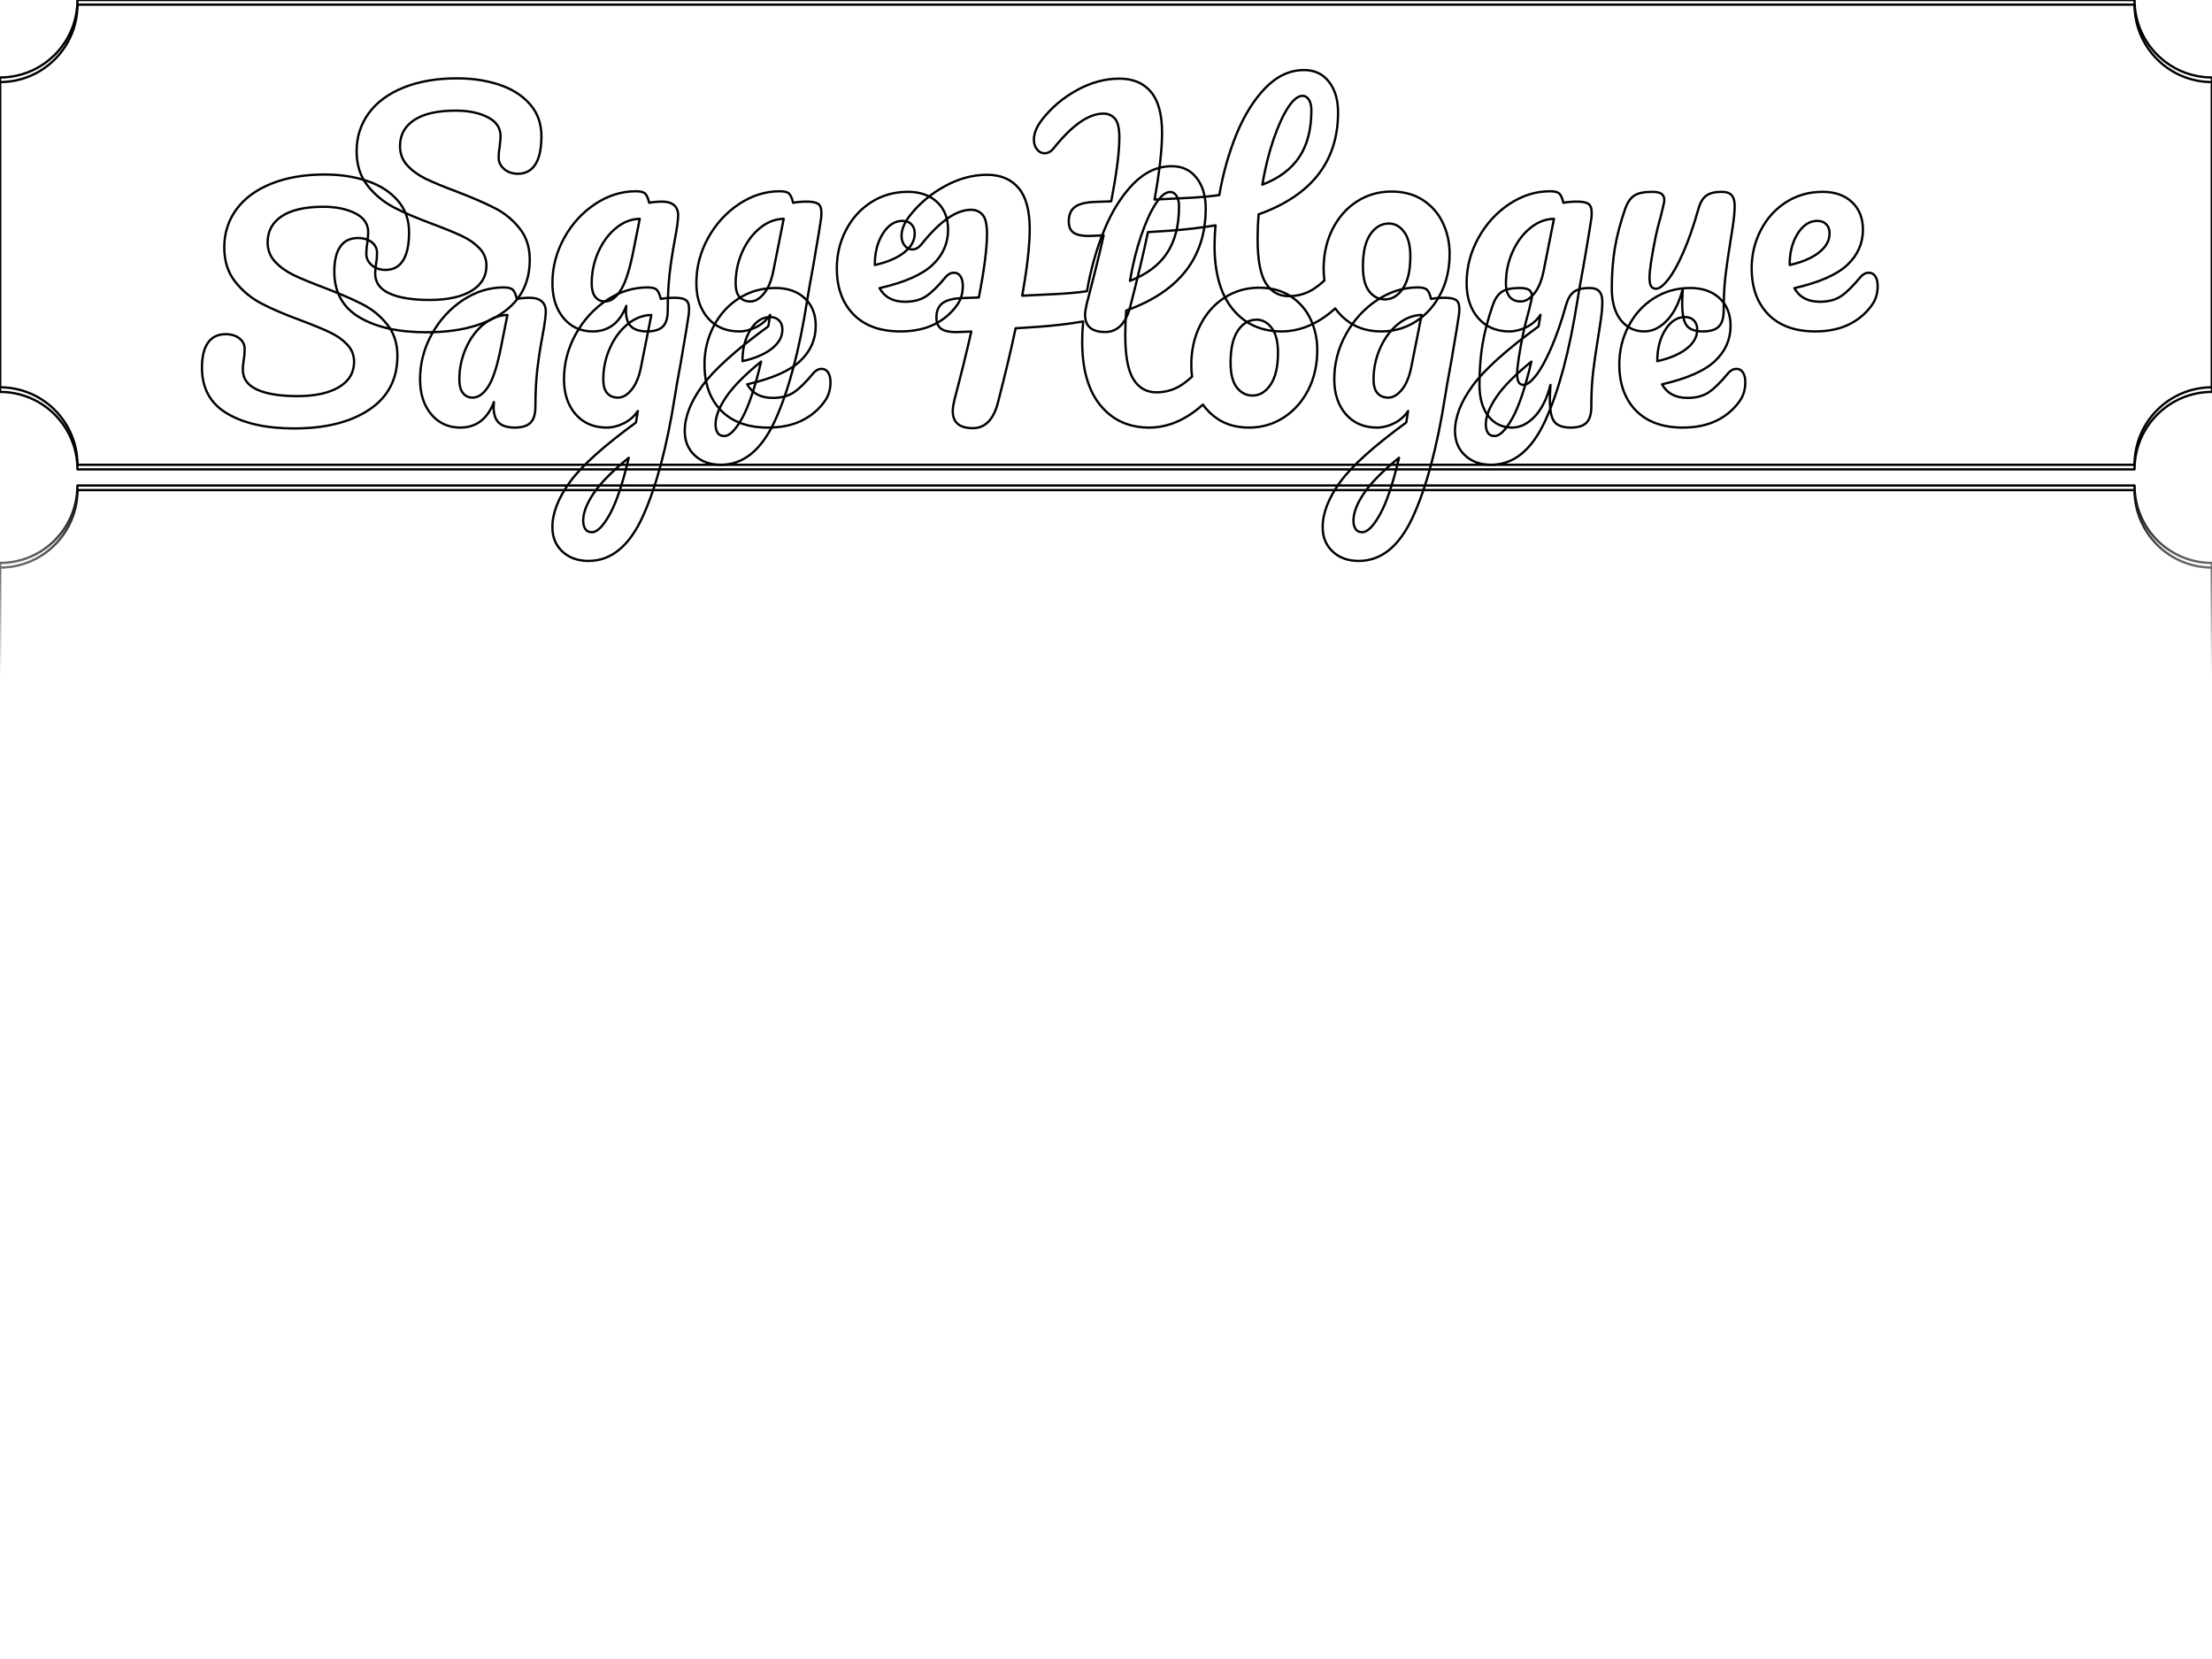 <svg version="1.1" viewBox="0.0 0.0 960.0 720.0" fill="none" stroke="none" stroke-linecap="square" stroke-miterlimit="10" xmlns:xlink="http://www.w3.org/1999/xlink" xmlns="http://www.w3.org/2000/svg"><clipPath id="p.0"><path d="m0 0l960.0 0l0 720.0l-960.0 0l0 -720.0z" clip-rule="nonzero"/></clipPath><g clip-path="url(#p.0)"><path fill="#000000" fill-opacity="0.0" d="m0 0l960.0 0l0 720.0l-960.0 0z" fill-rule="evenodd"/><g mask="url(#mask-p.1)"><use xlink:href="#p.1" transform="matrix(1.0 0.0 0.0 -1.0 0.0 414.404)"/></g><defs><mask id="mask-p.1" maskUnits="userSpaceOnUse" x="-6.501" y="204.202" width="973.0" height="214.702"><linearGradient gradientUnits="userSpaceOnUse" id="gradient-p.1" x1="-0.501" y1="212.199" x2="-0.502" y2="293.281"><stop offset="0%" stop-color="#ffffff" stop-opacity="1.0"/><stop offset="100%" stop-color="#ffffff" stop-opacity="0.0"/></linearGradient><rect fill="url(#gradient-p.1)" x="-6.501" y="204.202" width="973.0" height="214.702"/></mask></defs><g id="p.1"><g filter="url(#shadowFilter-p.2)"><use xlink:href="#p.2" transform="matrix(1.0 0.0 0.0 1.0 0.0 2.0)"/></g><defs><filter id="shadowFilter-p.2" filterUnits="userSpaceOnUse"><feGaussianBlur in="SourceAlpha" stdDeviation="2.0" result="blur"/><feComponentTransfer in="blur" color-interpolation-filters="sRGB"><feFuncR type="linear" slope="0" intercept="0.0"/><feFuncG type="linear" slope="0" intercept="0.0"/><feFuncB type="linear" slope="0" intercept="0.0"/><feFuncA type="linear" slope="0.5" intercept="0"/></feComponentTransfer></filter></defs><g id="p.2"><path fill="#000000" fill-opacity="0.0" d="m-0.001 33.618l0 0c18.567 0 33.618 -15.051 33.618 -33.618l892.765 0l0 4.1169795E-15c0 18.567 15.051 33.618 33.618 33.618l0 134.467c-18.567 0 -33.618 15.051 -33.618 33.618l-892.765 0c0 -18.567 -15.051 -33.618 -33.618 -33.618z" fill-rule="evenodd"/><path stroke="#000000" stroke-width="1.0" stroke-linejoin="round" stroke-linecap="butt" d="m-0.001 33.618l0 0c18.567 0 33.618 -15.051 33.618 -33.618l892.765 0l0 4.1169795E-15c0 18.567 15.051 33.618 33.618 33.618l0 134.467c-18.567 0 -33.618 15.051 -33.618 33.618l-892.765 0c0 -18.567 -15.051 -33.618 -33.618 -33.618z" fill-rule="evenodd"/></g></g><g filter="url(#shadowFilter-p.3)"><use xlink:href="#p.3" transform="matrix(1.0 0.0 0.0 1.0 -57.44 41.733)"/></g><defs><filter id="shadowFilter-p.3" filterUnits="userSpaceOnUse"><feGaussianBlur in="SourceAlpha" stdDeviation="11.0" result="blur"/><feComponentTransfer in="blur" color-interpolation-filters="sRGB"><feFuncR type="linear" slope="0" intercept="0.0"/><feFuncG type="linear" slope="0" intercept="0.0"/><feFuncB type="linear" slope="0" intercept="0.0"/><feFuncA type="linear" slope="0.25" intercept="0"/></feComponentTransfer></filter></defs><g id="p.3"><path fill="#000000" fill-opacity="0.0" d="m198.414 34.004c-8.909 0 -16.664 1.333 -23.265 3.998c-6.586 2.651 -11.632 6.377 -15.14 11.177c-3.493 4.8 -5.239 10.284 -5.239 16.452c0 5.917 1.569 10.87 4.706 14.861c3.137 3.977 6.911 7.124 11.322 9.44c4.41 2.316 10.115 4.765 17.115 7.347c5.461 2.051 9.686 3.789 12.676 5.212c3.004 1.409 5.505 3.168 7.503 5.275c2.013 2.093 3.019 4.598 3.019 7.514c0 4.717 -2.183 8.38 -6.549 10.989c-4.366 2.609 -10.411 3.914 -18.137 3.914c-7.459 0 -13.26 -0.942 -17.404 -2.826c-4.129 -1.884 -6.194 -4.751 -6.194 -8.603c0 -0.949 0.067 -1.849 0.2 -2.7c0.133 -0.865 0.2 -1.465 0.2 -1.8c0.266 -1.298 0.4 -2.798 0.4 -4.5c0 -1.898 -0.77 -3.447 -2.309 -4.647c-1.539 -1.2 -3.537 -1.8 -5.994 -1.8c-3.374 0 -5.927 1.249 -7.659 3.747c-1.717 2.484 -2.575 6.084 -2.575 10.801c0 8.917 3.633 15.538 10.9 19.864c7.281 4.326 16.967 6.489 29.059 6.489c13.645 0 24.53 -2.721 32.655 -8.163c8.14 -5.442 12.209 -13.222 12.209 -23.339c0 -5.4 -1.48 -9.942 -4.44 -13.626c-2.945 -3.698 -6.512 -6.614 -10.7 -8.749c-4.173 -2.149 -9.716 -4.549 -16.627 -7.2c-5.727 -2.149 -10.182 -3.991 -13.364 -5.526c-3.182 -1.549 -5.846 -3.482 -7.992 -5.798c-2.131 -2.316 -3.197 -5.1 -3.197 -8.352c0 -4.884 2.065 -8.68 6.194 -11.387c4.144 -2.707 10.123 -4.061 17.937 -4.061c5.55 0 10.189 0.949 13.919 2.847c3.729 1.884 5.594 4.626 5.594 8.226c0 0.684 -0.133 2.309 -0.4 4.877c-0.281 1.381 -0.422 2.882 -0.422 4.5c0 1.898 0.792 3.53 2.375 4.898c1.598 1.368 3.581 2.051 5.949 2.051c3.359 0 5.905 -1.368 7.636 -4.103c1.732 -2.749 2.597 -6.824 2.597 -12.224c0 -5.484 -1.665 -10.11 -4.995 -13.878c-3.315 -3.782 -7.747 -6.593 -13.297 -8.435c-5.535 -1.842 -11.625 -2.763 -18.27 -2.763z" fill-rule="evenodd"/><path fill="#000000" fill-opacity="0.0" d="m277.66 94.957l-2.597 12.998c-1.628 8.568 -3.493 14.526 -5.594 17.875c-2.087 3.335 -4.403 5.003 -6.948 5.003c-1.732 0 -3.123 -0.663 -4.173 -1.988c-1.036 -1.326 -1.554 -3.279 -1.554 -5.861c0 -4.8 0.955 -9.342 2.864 -13.626c1.909 -4.284 4.455 -7.731 7.636 -10.34c3.182 -2.623 6.638 -3.977 10.367 -4.061zm-1.643 -11.952c-6.275 0 -12.21 1.863 -17.804 5.589c-5.579 3.726 -10.056 8.659 -13.43 14.799c-3.359 6.126 -5.039 12.615 -5.039 19.466c0 6.265 1.613 11.331 4.839 15.196c3.226 3.851 7.429 5.777 12.609 5.777c6.911 0 11.78 -3.691 14.607 -11.073l0 0l-0.133 2.072c0 3.168 0.747 5.463 2.242 6.886c1.495 1.409 3.789 2.114 6.882 2.114c3.182 0 5.476 -0.705 6.882 -2.114c1.421 -1.423 2.131 -3.768 2.131 -7.033c0 -5.903 0.274 -11.233 0.821 -15.992c0.548 -4.758 1.317 -9.754 2.309 -14.987c0.918 -4.884 1.376 -8.317 1.376 -10.298c0 -1.884 -0.592 -3.335 -1.776 -4.354c-1.184 -1.033 -2.871 -1.549 -5.061 -1.549c-2.087 0 -3.996 0.167 -5.727 0.502c-0.444 -1.884 -1.006 -3.189 -1.687 -3.914c-0.681 -0.726 -2.028 -1.088 -4.04 -1.088z" fill-rule="evenodd"/><path fill="#000000" fill-opacity="0.0" d="m340.127 94.957l-4.373 21.999c-0.814 4.451 -2.176 7.877 -4.085 10.277c-1.909 2.4 -3.907 3.6 -5.994 3.6c-1.998 0 -3.567 -0.642 -4.706 -1.926c-1.14 -1.284 -1.709 -3.258 -1.709 -5.924c0 -4.8 0.955 -9.342 2.864 -13.626c1.909 -4.284 4.455 -7.731 7.636 -10.34c3.182 -2.623 6.638 -3.977 10.367 -4.061zm-9.812 61.978l0 0c-2.634 11.233 -5.387 19.424 -8.258 24.574c-2.871 5.149 -5.439 7.724 -7.703 7.724c-1.362 0 -2.338 -0.474 -2.93 -1.423c-0.592 -0.949 -0.888 -2.149 -0.888 -3.6c0 -3.433 1.547 -7.424 4.64 -11.973c3.093 -4.535 8.14 -9.635 15.14 -15.301zm8.169 -73.93c-6.275 0 -12.21 1.863 -17.804 5.589c-5.579 3.726 -10.056 8.659 -13.43 14.799c-3.359 6.126 -5.039 12.615 -5.039 19.466c0 6.265 1.68 11.331 5.039 15.196c3.374 3.851 7.881 5.777 13.519 5.777c2.457 0 4.928 -0.621 7.414 -1.863c2.501 -1.242 4.529 -3.021 6.083 -5.338l0 0l-0.821 5.003c-14 10.201 -23.546 18.796 -28.637 25.788c-5.091 6.991 -7.636 13.529 -7.636 19.613c0 4.368 1.45 7.905 4.351 10.612c2.915 2.707 6.689 4.061 11.322 4.061c9.827 0 17.67 -6.412 23.531 -19.236c5.861 -12.824 10.522 -30.295 13.985 -52.412c0.355 -2.4 1.221 -7.326 2.597 -14.778c1.909 -11.066 3.041 -17.924 3.396 -20.576c0.089 -0.6 0.133 -1.416 0.133 -2.449c0 -1.884 -0.481 -3.147 -1.443 -3.789c-0.947 -0.642 -2.553 -0.963 -4.817 -0.963c-2.279 0 -4.284 0.167 -6.016 0.502c-0.444 -1.884 -1.006 -3.189 -1.687 -3.914c-0.681 -0.726 -2.027 -1.088 -4.04 -1.088z" fill-rule="evenodd"/><path fill="#000000" fill-opacity="0.0" d="m391.688 95.857c1.628 0 2.915 0.495 3.863 1.486c0.962 0.977 1.443 2.282 1.443 3.914c0 3.168 -1.547 5.952 -4.64 8.352c-3.078 2.4 -7.303 4.2 -12.676 5.4l0 -0.251c0 -5.233 1.162 -9.691 3.485 -13.375c2.324 -3.684 5.165 -5.526 8.524 -5.526zm2.309 -12.601c-5.905 0 -11.203 1.5 -15.895 4.5c-4.677 3 -8.332 7.054 -10.966 12.161c-2.634 5.093 -3.951 10.598 -3.951 16.515c0 8.401 2.405 15.071 7.215 20.011c4.825 4.926 11.603 7.389 20.334 7.389c5.727 0 10.656 -1.026 14.785 -3.077c4.144 -2.065 7.488 -4.94 10.034 -8.624c1.539 -2.233 2.309 -4.891 2.309 -7.975c0 -1.8 -0.34 -3.216 -1.021 -4.249c-0.681 -1.033 -1.613 -1.549 -2.797 -1.549c-1.362 0 -2.582 0.642 -3.663 1.926c-3.182 3.865 -5.979 6.614 -8.391 8.247c-2.412 1.619 -5.483 2.428 -9.213 2.428c-5.18 0 -8.865 -1.968 -11.055 -5.903c10.818 -2.484 18.477 -5.847 22.976 -10.089c4.514 -4.256 6.771 -9.342 6.771 -15.259c0 -5.051 -1.591 -9.056 -4.773 -12.015c-3.182 -2.958 -7.414 -4.437 -12.698 -4.437z" fill-rule="evenodd"/><path fill="#000000" fill-opacity="0.0" d="m565.314 41.582c1.095 0 2.005 0.558 2.73 1.675c0.725 1.116 1.088 2.658 1.088 4.626c0 8.233 -1.732 14.966 -5.195 20.199c-3.448 5.233 -8.813 9.259 -16.094 12.077c1.184 -7.019 2.775 -13.487 4.773 -19.403c2.013 -5.917 4.129 -10.591 6.349 -14.024c2.235 -3.433 4.351 -5.149 6.349 -5.149zm37.51 55.427c2.545 0 4.721 1.2 6.526 3.6c1.82 2.4 2.731 5.958 2.731 10.675c0 6.098 -1.066 10.731 -3.197 13.899c-2.131 3.168 -4.743 4.751 -7.836 4.751c-2.723 0 -4.995 -1.158 -6.815 -3.475c-1.82 -2.316 -2.73 -5.917 -2.73 -10.801c0 -6.168 1.066 -10.815 3.197 -13.94c2.146 -3.14 4.854 -4.71 8.125 -4.71zm-36.822 -66.604c-6.186 0 -11.78 2.575 -16.782 7.724c-5.002 5.135 -9.19 11.819 -12.565 20.052c-3.359 8.233 -5.853 17.059 -7.481 26.478c-4.099 0.6 -9.013 1.033 -14.74 1.298l-13.364 0.649c2.176 -12.182 3.263 -21.832 3.263 -28.948c0 -8.052 -1.613 -13.982 -4.839 -17.792c-3.226 -3.823 -7.792 -5.735 -13.697 -5.735c-6.275 0 -12.461 1.695 -18.558 5.086c-6.083 3.377 -11.129 7.682 -15.14 12.915c-2.264 3 -3.396 5.833 -3.396 8.498c0 1.702 0.459 3.112 1.376 4.228c0.903 1.116 1.991 1.675 3.263 1.675c1.45 0 2.767 -0.726 3.951 -2.177c7.992 -10.033 15.177 -15.05 21.555 -15.05c2.087 0 3.766 0.733 5.039 2.198c1.273 1.451 1.909 4.193 1.909 8.226c0 6.335 -1.184 15.552 -3.552 27.651l-7.237 0.251c-3.996 0.167 -6.859 0.921 -8.591 2.261c-1.717 1.326 -2.575 3.398 -2.575 6.217c0 2.233 0.681 3.844 2.042 4.835c1.362 0.977 3.544 1.465 6.549 1.465l6.549 -0.251l0 0c-1.82 8.149 -4.277 18.092 -7.37 29.827c-0.459 1.982 -0.688 3.53 -0.688 4.647c0 4.968 2.908 7.452 8.724 7.452c5.372 0 9.013 -3.733 10.922 -11.198c3.271 -12.684 5.816 -23.401 7.636 -32.151c1.732 -0.084 4.958 -0.293 9.679 -0.628c7.089 -0.516 13.638 -1.291 19.646 -2.323l0 0c-0.281 2.916 -0.422 5.833 -0.422 8.749c0 12.001 2.634 21.218 7.903 27.65c5.283 6.433 12.335 9.649 21.156 9.649c8.15 0 15.926 -3.326 23.327 -9.979l0 0c1.694 2.42 3.81 4.483 6.346 6.19c3.774 2.526 8.339 3.789 13.697 3.789c5.461 0 10.441 -1.437 14.94 -4.312c4.499 -2.875 8.066 -6.859 10.7 -11.952c2.634 -5.107 3.951 -10.919 3.951 -17.436c0 -4.717 -0.955 -9.133 -2.864 -13.25c-1.909 -4.117 -4.773 -7.438 -8.591 -9.963c-3.818 -2.526 -8.406 -3.789 -13.763 -3.789c-5.55 0 -10.552 1.437 -15.007 4.312c-4.455 2.861 -7.977 6.845 -10.567 11.952c-2.59 5.107 -3.885 10.912 -3.885 17.415c0 1.67 0.12 3.302 0.359 4.896l0 0c-1.875 1.721 -3.635 3.075 -5.281 4.063c-3.093 1.842 -6.504 2.763 -10.234 2.763c-4.262 0 -7.577 -1.884 -9.945 -5.651c-2.368 -3.782 -3.552 -10.173 -3.552 -19.173c0 -3.684 0.141 -7.242 0.422 -10.675c22.998 -8.233 34.497 -22.983 34.497 -44.249c0 -5.484 -1.317 -9.915 -3.951 -13.291c-2.634 -3.391 -6.223 -5.086 -10.767 -5.086z" fill-rule="evenodd"/><path fill="#000000" fill-opacity="0.0" d="m674.422 94.957l-4.373 21.999c-0.814 4.451 -2.175 7.877 -4.085 10.277c-1.909 2.4 -3.907 3.6 -5.994 3.6c-1.998 0 -3.567 -0.642 -4.706 -1.926c-1.14 -1.284 -1.709 -3.258 -1.709 -5.924c0 -4.8 0.955 -9.342 2.864 -13.626c1.909 -4.284 4.455 -7.731 7.637 -10.34c3.182 -2.623 6.638 -3.977 10.367 -4.061zm-9.812 61.978l0 0c-2.634 11.233 -5.387 19.424 -8.258 24.574c-2.871 5.149 -5.439 7.724 -7.703 7.724c-1.362 0 -2.338 -0.474 -2.93 -1.423c-0.592 -0.949 -0.888 -2.149 -0.888 -3.6c0 -3.433 1.547 -7.424 4.64 -11.973c3.093 -4.535 8.14 -9.635 15.14 -15.301zm8.169 -73.93c-6.275 0 -12.209 1.863 -17.804 5.589c-5.579 3.726 -10.056 8.659 -13.43 14.799c-3.359 6.126 -5.039 12.615 -5.039 19.466c0 6.265 1.68 11.331 5.039 15.196c3.374 3.851 7.881 5.777 13.519 5.777c2.457 0 4.928 -0.621 7.414 -1.863c2.501 -1.242 4.529 -3.021 6.083 -5.338l0 0l-0.821 5.003c-14 10.201 -23.546 18.796 -28.637 25.788c-5.091 6.991 -7.636 13.529 -7.636 19.613c0 4.368 1.45 7.905 4.351 10.612c2.915 2.707 6.689 4.061 11.322 4.061c9.827 0 17.67 -6.412 23.531 -19.236c5.861 -12.824 10.522 -30.295 13.985 -52.412c0.355 -2.4 1.221 -7.326 2.597 -14.778c1.909 -11.066 3.041 -17.924 3.396 -20.576c0.089 -0.6 0.133 -1.416 0.133 -2.449c0 -1.884 -0.481 -3.147 -1.443 -3.789c-0.947 -0.642 -2.553 -0.963 -4.817 -0.963c-2.279 0 -4.284 0.167 -6.016 0.502c-0.444 -1.884 -1.006 -3.189 -1.687 -3.914c-0.681 -0.726 -2.028 -1.088 -4.04 -1.088z" fill-rule="evenodd"/><path fill="#000000" fill-opacity="0.0" d="m716.969 83.256c-3.537 0 -6.127 0.558 -7.77 1.675c-1.628 1.116 -2.901 2.958 -3.818 5.526c-2.087 6 -3.589 11.68 -4.506 17.038c-0.903 5.358 -1.354 11.254 -1.354 17.687c0 5.833 1.295 10.403 3.885 13.71c2.59 3.293 6.023 4.94 10.3 4.94c3.448 0 6.697 -1.584 9.745 -4.751c3.049 -3.182 5.343 -7.773 6.882 -13.773l0 0c-0.178 3.251 -0.266 5.351 -0.266 6.3c0 4.8 0.659 8.038 1.976 9.712c1.317 1.675 3.663 2.512 7.037 2.512c3.182 0 5.476 -0.705 6.882 -2.114c1.406 -1.423 2.109 -3.768 2.109 -7.033c0 -5.735 0.274 -10.849 0.821 -15.343c0.548 -4.507 1.273 -9.503 2.175 -14.987c0.459 -2.749 0.866 -5.428 1.221 -8.038c0.37 -2.623 0.555 -5.003 0.555 -7.138c0 -1.982 -0.437 -3.461 -1.31 -4.437c-0.858 -0.991 -2.286 -1.486 -4.284 -1.486c-2.989 0 -5.239 0.558 -6.749 1.675c-1.495 1.116 -2.605 2.958 -3.33 5.526c-2.102 7.452 -4.314 13.815 -6.638 19.09c-2.309 5.275 -4.514 9.224 -6.615 11.847c-2.087 2.609 -3.811 3.914 -5.172 3.914c-0.992 0 -1.717 -0.363 -2.175 -1.088c-0.459 -0.726 -0.688 -1.988 -0.688 -3.789c0 -3.014 0.91 -9.021 2.73 -18.022c0.548 -2.568 1.273 -5.435 2.175 -8.603c1.006 -3.949 1.51 -6.265 1.51 -6.949c0 -1.2 -0.385 -2.1 -1.154 -2.7c-0.77 -0.6 -2.161 -0.9 -4.173 -0.9z" fill-rule="evenodd"/><path fill="#000000" fill-opacity="0.0" d="m788.722 95.857c1.628 0 2.915 0.495 3.863 1.486c0.962 0.977 1.443 2.282 1.443 3.914c0 3.168 -1.547 5.952 -4.64 8.352c-3.078 2.4 -7.304 4.2 -12.676 5.4l0 -0.251c0 -5.233 1.162 -9.691 3.485 -13.375c2.323 -3.684 5.165 -5.526 8.524 -5.526zm2.309 -12.601c-5.905 0 -11.203 1.5 -15.895 4.5c-4.677 3 -8.332 7.054 -10.966 12.161c-2.634 5.093 -3.951 10.598 -3.951 16.515c0 8.401 2.405 15.071 7.215 20.011c4.825 4.926 11.603 7.389 20.334 7.389c5.727 0 10.656 -1.026 14.785 -3.077c4.144 -2.065 7.489 -4.94 10.034 -8.624c1.539 -2.233 2.309 -4.891 2.309 -7.975c0 -1.8 -0.34 -3.216 -1.021 -4.249c-0.681 -1.033 -1.613 -1.549 -2.797 -1.549c-1.362 0 -2.583 0.642 -3.663 1.926c-3.182 3.865 -5.979 6.614 -8.391 8.247c-2.412 1.619 -5.483 2.428 -9.213 2.428c-5.18 0 -8.865 -1.968 -11.055 -5.903c10.818 -2.484 18.477 -5.847 22.976 -10.089c4.514 -4.256 6.771 -9.342 6.771 -15.259c0 -5.051 -1.591 -9.056 -4.773 -12.015c-3.182 -2.958 -7.414 -4.437 -12.698 -4.437z" fill-rule="evenodd"/><path stroke="#000000" stroke-width="1.0" stroke-linejoin="round" stroke-linecap="butt" d="m198.414 34.004c-8.909 0 -16.664 1.333 -23.265 3.998c-6.586 2.651 -11.632 6.377 -15.14 11.177c-3.493 4.8 -5.239 10.284 -5.239 16.452c0 5.917 1.569 10.87 4.706 14.861c3.137 3.977 6.911 7.124 11.322 9.44c4.41 2.316 10.115 4.765 17.115 7.347c5.461 2.051 9.686 3.789 12.676 5.212c3.004 1.409 5.505 3.168 7.503 5.275c2.013 2.093 3.019 4.598 3.019 7.514c0 4.717 -2.183 8.38 -6.549 10.989c-4.366 2.609 -10.411 3.914 -18.137 3.914c-7.459 0 -13.26 -0.942 -17.404 -2.826c-4.129 -1.884 -6.194 -4.751 -6.194 -8.603c0 -0.949 0.067 -1.849 0.2 -2.7c0.133 -0.865 0.2 -1.465 0.2 -1.8c0.266 -1.298 0.4 -2.798 0.4 -4.5c0 -1.898 -0.77 -3.447 -2.309 -4.647c-1.539 -1.2 -3.537 -1.8 -5.994 -1.8c-3.374 0 -5.927 1.249 -7.659 3.747c-1.717 2.484 -2.575 6.084 -2.575 10.801c0 8.917 3.633 15.538 10.9 19.864c7.281 4.326 16.967 6.489 29.059 6.489c13.645 0 24.53 -2.721 32.655 -8.163c8.14 -5.442 12.209 -13.222 12.209 -23.339c0 -5.4 -1.48 -9.942 -4.44 -13.626c-2.945 -3.698 -6.512 -6.614 -10.7 -8.749c-4.173 -2.149 -9.716 -4.549 -16.627 -7.2c-5.727 -2.149 -10.182 -3.991 -13.364 -5.526c-3.182 -1.549 -5.846 -3.482 -7.992 -5.798c-2.131 -2.316 -3.197 -5.1 -3.197 -8.352c0 -4.884 2.065 -8.68 6.194 -11.387c4.144 -2.707 10.123 -4.061 17.937 -4.061c5.55 0 10.189 0.949 13.919 2.847c3.729 1.884 5.594 4.626 5.594 8.226c0 0.684 -0.133 2.309 -0.4 4.877c-0.281 1.381 -0.422 2.882 -0.422 4.5c0 1.898 0.792 3.53 2.375 4.898c1.598 1.368 3.581 2.051 5.949 2.051c3.359 0 5.905 -1.368 7.636 -4.103c1.732 -2.749 2.597 -6.824 2.597 -12.224c0 -5.484 -1.665 -10.11 -4.995 -13.878c-3.315 -3.782 -7.747 -6.593 -13.297 -8.435c-5.535 -1.842 -11.625 -2.763 -18.27 -2.763z" fill-rule="evenodd"/><path stroke="#000000" stroke-width="1.0" stroke-linejoin="round" stroke-linecap="butt" d="m277.66 94.957l-2.597 12.998c-1.628 8.568 -3.493 14.526 -5.594 17.875c-2.087 3.335 -4.403 5.003 -6.948 5.003c-1.732 0 -3.123 -0.663 -4.173 -1.988c-1.036 -1.326 -1.554 -3.279 -1.554 -5.861c0 -4.8 0.955 -9.342 2.864 -13.626c1.909 -4.284 4.455 -7.731 7.636 -10.34c3.182 -2.623 6.638 -3.977 10.367 -4.061zm-1.643 -11.952c-6.275 0 -12.21 1.863 -17.804 5.589c-5.579 3.726 -10.056 8.659 -13.43 14.799c-3.359 6.126 -5.039 12.615 -5.039 19.466c0 6.265 1.613 11.331 4.839 15.196c3.226 3.851 7.429 5.777 12.609 5.777c6.911 0 11.78 -3.691 14.607 -11.073l0 0l-0.133 2.072c0 3.168 0.747 5.463 2.242 6.886c1.495 1.409 3.789 2.114 6.882 2.114c3.182 0 5.476 -0.705 6.882 -2.114c1.421 -1.423 2.131 -3.768 2.131 -7.033c0 -5.903 0.274 -11.233 0.821 -15.992c0.548 -4.758 1.317 -9.754 2.309 -14.987c0.918 -4.884 1.376 -8.317 1.376 -10.298c0 -1.884 -0.592 -3.335 -1.776 -4.354c-1.184 -1.033 -2.871 -1.549 -5.061 -1.549c-2.087 0 -3.996 0.167 -5.727 0.502c-0.444 -1.884 -1.006 -3.189 -1.687 -3.914c-0.681 -0.726 -2.028 -1.088 -4.04 -1.088z" fill-rule="evenodd"/><path stroke="#000000" stroke-width="1.0" stroke-linejoin="round" stroke-linecap="butt" d="m340.127 94.957l-4.373 21.999c-0.814 4.451 -2.176 7.877 -4.085 10.277c-1.909 2.4 -3.907 3.6 -5.994 3.6c-1.998 0 -3.567 -0.642 -4.706 -1.926c-1.14 -1.284 -1.709 -3.258 -1.709 -5.924c0 -4.8 0.955 -9.342 2.864 -13.626c1.909 -4.284 4.455 -7.731 7.636 -10.34c3.182 -2.623 6.638 -3.977 10.367 -4.061zm-9.812 61.978l0 0c-2.634 11.233 -5.387 19.424 -8.258 24.574c-2.871 5.149 -5.439 7.724 -7.703 7.724c-1.362 0 -2.338 -0.474 -2.93 -1.423c-0.592 -0.949 -0.888 -2.149 -0.888 -3.6c0 -3.433 1.547 -7.424 4.64 -11.973c3.093 -4.535 8.14 -9.635 15.14 -15.301zm8.169 -73.93c-6.275 0 -12.21 1.863 -17.804 5.589c-5.579 3.726 -10.056 8.659 -13.43 14.799c-3.359 6.126 -5.039 12.615 -5.039 19.466c0 6.265 1.68 11.331 5.039 15.196c3.374 3.851 7.881 5.777 13.519 5.777c2.457 0 4.928 -0.621 7.414 -1.863c2.501 -1.242 4.529 -3.021 6.083 -5.338l0 0l-0.821 5.003c-14 10.201 -23.546 18.796 -28.637 25.788c-5.091 6.991 -7.636 13.529 -7.636 19.613c0 4.368 1.45 7.905 4.351 10.612c2.915 2.707 6.689 4.061 11.322 4.061c9.827 0 17.67 -6.412 23.531 -19.236c5.861 -12.824 10.522 -30.295 13.985 -52.412c0.355 -2.4 1.221 -7.326 2.597 -14.778c1.909 -11.066 3.041 -17.924 3.396 -20.576c0.089 -0.6 0.133 -1.416 0.133 -2.449c0 -1.884 -0.481 -3.147 -1.443 -3.789c-0.947 -0.642 -2.553 -0.963 -4.817 -0.963c-2.279 0 -4.284 0.167 -6.016 0.502c-0.444 -1.884 -1.006 -3.189 -1.687 -3.914c-0.681 -0.726 -2.027 -1.088 -4.04 -1.088z" fill-rule="evenodd"/><path stroke="#000000" stroke-width="1.0" stroke-linejoin="round" stroke-linecap="butt" d="m391.688 95.857c1.628 0 2.915 0.495 3.863 1.486c0.962 0.977 1.443 2.282 1.443 3.914c0 3.168 -1.547 5.952 -4.64 8.352c-3.078 2.4 -7.303 4.2 -12.676 5.4l0 -0.251c0 -5.233 1.162 -9.691 3.485 -13.375c2.324 -3.684 5.165 -5.526 8.524 -5.526zm2.309 -12.601c-5.905 0 -11.203 1.5 -15.895 4.5c-4.677 3 -8.332 7.054 -10.966 12.161c-2.634 5.093 -3.951 10.598 -3.951 16.515c0 8.401 2.405 15.071 7.215 20.011c4.825 4.926 11.603 7.389 20.334 7.389c5.727 0 10.656 -1.026 14.785 -3.077c4.144 -2.065 7.488 -4.94 10.034 -8.624c1.539 -2.233 2.309 -4.891 2.309 -7.975c0 -1.8 -0.34 -3.216 -1.021 -4.249c-0.681 -1.033 -1.613 -1.549 -2.797 -1.549c-1.362 0 -2.582 0.642 -3.663 1.926c-3.182 3.865 -5.979 6.614 -8.391 8.247c-2.412 1.619 -5.483 2.428 -9.213 2.428c-5.18 0 -8.865 -1.968 -11.055 -5.903c10.818 -2.484 18.477 -5.847 22.976 -10.089c4.514 -4.256 6.771 -9.342 6.771 -15.259c0 -5.051 -1.591 -9.056 -4.773 -12.015c-3.182 -2.958 -7.414 -4.437 -12.698 -4.437z" fill-rule="evenodd"/><path stroke="#000000" stroke-width="1.0" stroke-linejoin="round" stroke-linecap="butt" d="m565.314 41.582c1.095 0 2.005 0.558 2.73 1.675c0.725 1.116 1.088 2.658 1.088 4.626c0 8.233 -1.732 14.966 -5.195 20.199c-3.448 5.233 -8.813 9.259 -16.094 12.077c1.184 -7.019 2.775 -13.487 4.773 -19.403c2.013 -5.917 4.129 -10.591 6.349 -14.024c2.235 -3.433 4.351 -5.149 6.349 -5.149zm37.51 55.427c2.545 0 4.721 1.2 6.526 3.6c1.82 2.4 2.731 5.958 2.731 10.675c0 6.098 -1.066 10.731 -3.197 13.899c-2.131 3.168 -4.743 4.751 -7.836 4.751c-2.723 0 -4.995 -1.158 -6.815 -3.475c-1.82 -2.316 -2.73 -5.917 -2.73 -10.801c0 -6.168 1.066 -10.815 3.197 -13.94c2.146 -3.14 4.854 -4.71 8.125 -4.71zm-36.822 -66.604c-6.186 0 -11.78 2.575 -16.782 7.724c-5.002 5.135 -9.19 11.819 -12.565 20.052c-3.359 8.233 -5.853 17.059 -7.481 26.478c-4.099 0.6 -9.013 1.033 -14.74 1.298l-13.364 0.649c2.176 -12.182 3.263 -21.832 3.263 -28.948c0 -8.052 -1.613 -13.982 -4.839 -17.792c-3.226 -3.823 -7.792 -5.735 -13.697 -5.735c-6.275 0 -12.461 1.695 -18.558 5.086c-6.083 3.377 -11.129 7.682 -15.14 12.915c-2.264 3 -3.396 5.833 -3.396 8.498c0 1.702 0.459 3.112 1.376 4.228c0.903 1.116 1.991 1.675 3.263 1.675c1.45 0 2.767 -0.726 3.951 -2.177c7.992 -10.033 15.177 -15.05 21.555 -15.05c2.087 0 3.766 0.733 5.039 2.198c1.273 1.451 1.909 4.193 1.909 8.226c0 6.335 -1.184 15.552 -3.552 27.651l-7.237 0.251c-3.996 0.167 -6.859 0.921 -8.591 2.261c-1.717 1.326 -2.575 3.398 -2.575 6.217c0 2.233 0.681 3.844 2.042 4.835c1.362 0.977 3.544 1.465 6.549 1.465l6.549 -0.251l0 0c-1.82 8.149 -4.277 18.092 -7.37 29.827c-0.459 1.982 -0.688 3.53 -0.688 4.647c0 4.968 2.908 7.452 8.724 7.452c5.372 0 9.013 -3.733 10.922 -11.198c3.271 -12.684 5.816 -23.401 7.636 -32.151c1.732 -0.084 4.958 -0.293 9.679 -0.628c7.089 -0.516 13.638 -1.291 19.646 -2.323l0 0c-0.281 2.916 -0.422 5.833 -0.422 8.749c0 12.001 2.634 21.218 7.903 27.65c5.283 6.433 12.335 9.649 21.156 9.649c8.15 0 15.926 -3.326 23.327 -9.979l0 0c1.694 2.42 3.81 4.483 6.346 6.19c3.774 2.526 8.339 3.789 13.697 3.789c5.461 0 10.441 -1.437 14.94 -4.312c4.499 -2.875 8.066 -6.859 10.7 -11.952c2.634 -5.107 3.951 -10.919 3.951 -17.436c0 -4.717 -0.955 -9.133 -2.864 -13.25c-1.909 -4.117 -4.773 -7.438 -8.591 -9.963c-3.818 -2.526 -8.406 -3.789 -13.763 -3.789c-5.55 0 -10.552 1.437 -15.007 4.312c-4.455 2.861 -7.977 6.845 -10.567 11.952c-2.59 5.107 -3.885 10.912 -3.885 17.415c0 1.67 0.12 3.302 0.359 4.896l0 0c-1.875 1.721 -3.635 3.075 -5.281 4.063c-3.093 1.842 -6.504 2.763 -10.234 2.763c-4.262 0 -7.577 -1.884 -9.945 -5.651c-2.368 -3.782 -3.552 -10.173 -3.552 -19.173c0 -3.684 0.141 -7.242 0.422 -10.675c22.998 -8.233 34.497 -22.983 34.497 -44.249c0 -5.484 -1.317 -9.915 -3.951 -13.291c-2.634 -3.391 -6.223 -5.086 -10.767 -5.086z" fill-rule="evenodd"/><path stroke="#000000" stroke-width="1.0" stroke-linejoin="round" stroke-linecap="butt" d="m674.422 94.957l-4.373 21.999c-0.814 4.451 -2.175 7.877 -4.085 10.277c-1.909 2.4 -3.907 3.6 -5.994 3.6c-1.998 0 -3.567 -0.642 -4.706 -1.926c-1.14 -1.284 -1.709 -3.258 -1.709 -5.924c0 -4.8 0.955 -9.342 2.864 -13.626c1.909 -4.284 4.455 -7.731 7.637 -10.34c3.182 -2.623 6.638 -3.977 10.367 -4.061zm-9.812 61.978l0 0c-2.634 11.233 -5.387 19.424 -8.258 24.574c-2.871 5.149 -5.439 7.724 -7.703 7.724c-1.362 0 -2.338 -0.474 -2.93 -1.423c-0.592 -0.949 -0.888 -2.149 -0.888 -3.6c0 -3.433 1.547 -7.424 4.64 -11.973c3.093 -4.535 8.14 -9.635 15.14 -15.301zm8.169 -73.93c-6.275 0 -12.209 1.863 -17.804 5.589c-5.579 3.726 -10.056 8.659 -13.43 14.799c-3.359 6.126 -5.039 12.615 -5.039 19.466c0 6.265 1.68 11.331 5.039 15.196c3.374 3.851 7.881 5.777 13.519 5.777c2.457 0 4.928 -0.621 7.414 -1.863c2.501 -1.242 4.529 -3.021 6.083 -5.338l0 0l-0.821 5.003c-14 10.201 -23.546 18.796 -28.637 25.788c-5.091 6.991 -7.636 13.529 -7.636 19.613c0 4.368 1.45 7.905 4.351 10.612c2.915 2.707 6.689 4.061 11.322 4.061c9.827 0 17.67 -6.412 23.531 -19.236c5.861 -12.824 10.522 -30.295 13.985 -52.412c0.355 -2.4 1.221 -7.326 2.597 -14.778c1.909 -11.066 3.041 -17.924 3.396 -20.576c0.089 -0.6 0.133 -1.416 0.133 -2.449c0 -1.884 -0.481 -3.147 -1.443 -3.789c-0.947 -0.642 -2.553 -0.963 -4.817 -0.963c-2.279 0 -4.284 0.167 -6.016 0.502c-0.444 -1.884 -1.006 -3.189 -1.687 -3.914c-0.681 -0.726 -2.028 -1.088 -4.04 -1.088z" fill-rule="evenodd"/><path stroke="#000000" stroke-width="1.0" stroke-linejoin="round" stroke-linecap="butt" d="m716.969 83.256c-3.537 0 -6.127 0.558 -7.77 1.675c-1.628 1.116 -2.901 2.958 -3.818 5.526c-2.087 6 -3.589 11.68 -4.506 17.038c-0.903 5.358 -1.354 11.254 -1.354 17.687c0 5.833 1.295 10.403 3.885 13.71c2.59 3.293 6.023 4.94 10.3 4.94c3.448 0 6.697 -1.584 9.745 -4.751c3.049 -3.182 5.343 -7.773 6.882 -13.773l0 0c-0.178 3.251 -0.266 5.351 -0.266 6.3c0 4.8 0.659 8.038 1.976 9.712c1.317 1.675 3.663 2.512 7.037 2.512c3.182 0 5.476 -0.705 6.882 -2.114c1.406 -1.423 2.109 -3.768 2.109 -7.033c0 -5.735 0.274 -10.849 0.821 -15.343c0.548 -4.507 1.273 -9.503 2.175 -14.987c0.459 -2.749 0.866 -5.428 1.221 -8.038c0.37 -2.623 0.555 -5.003 0.555 -7.138c0 -1.982 -0.437 -3.461 -1.31 -4.437c-0.858 -0.991 -2.286 -1.486 -4.284 -1.486c-2.989 0 -5.239 0.558 -6.749 1.675c-1.495 1.116 -2.605 2.958 -3.33 5.526c-2.102 7.452 -4.314 13.815 -6.638 19.09c-2.309 5.275 -4.514 9.224 -6.615 11.847c-2.087 2.609 -3.811 3.914 -5.172 3.914c-0.992 0 -1.717 -0.363 -2.175 -1.088c-0.459 -0.726 -0.688 -1.988 -0.688 -3.789c0 -3.014 0.91 -9.021 2.73 -18.022c0.548 -2.568 1.273 -5.435 2.175 -8.603c1.006 -3.949 1.51 -6.265 1.51 -6.949c0 -1.2 -0.385 -2.1 -1.154 -2.7c-0.77 -0.6 -2.161 -0.9 -4.173 -0.9z" fill-rule="evenodd"/><path stroke="#000000" stroke-width="1.0" stroke-linejoin="round" stroke-linecap="butt" d="m788.722 95.857c1.628 0 2.915 0.495 3.863 1.486c0.962 0.977 1.443 2.282 1.443 3.914c0 3.168 -1.547 5.952 -4.64 8.352c-3.078 2.4 -7.304 4.2 -12.676 5.4l0 -0.251c0 -5.233 1.162 -9.691 3.485 -13.375c2.323 -3.684 5.165 -5.526 8.524 -5.526zm2.309 -12.601c-5.905 0 -11.203 1.5 -15.895 4.5c-4.677 3 -8.332 7.054 -10.966 12.161c-2.634 5.093 -3.951 10.598 -3.951 16.515c0 8.401 2.405 15.071 7.215 20.011c4.825 4.926 11.603 7.389 20.334 7.389c5.727 0 10.656 -1.026 14.785 -3.077c4.144 -2.065 7.489 -4.94 10.034 -8.624c1.539 -2.233 2.309 -4.891 2.309 -7.975c0 -1.8 -0.34 -3.216 -1.021 -4.249c-0.681 -1.033 -1.613 -1.549 -2.797 -1.549c-1.362 0 -2.583 0.642 -3.663 1.926c-3.182 3.865 -5.979 6.614 -8.391 8.247c-2.412 1.619 -5.483 2.428 -9.213 2.428c-5.18 0 -8.865 -1.968 -11.055 -5.903c10.818 -2.484 18.477 -5.847 22.976 -10.089c4.514 -4.256 6.771 -9.342 6.771 -15.259c0 -5.051 -1.591 -9.056 -4.773 -12.015c-3.182 -2.958 -7.414 -4.437 -12.698 -4.437z" fill-rule="evenodd"/></g></g></svg>